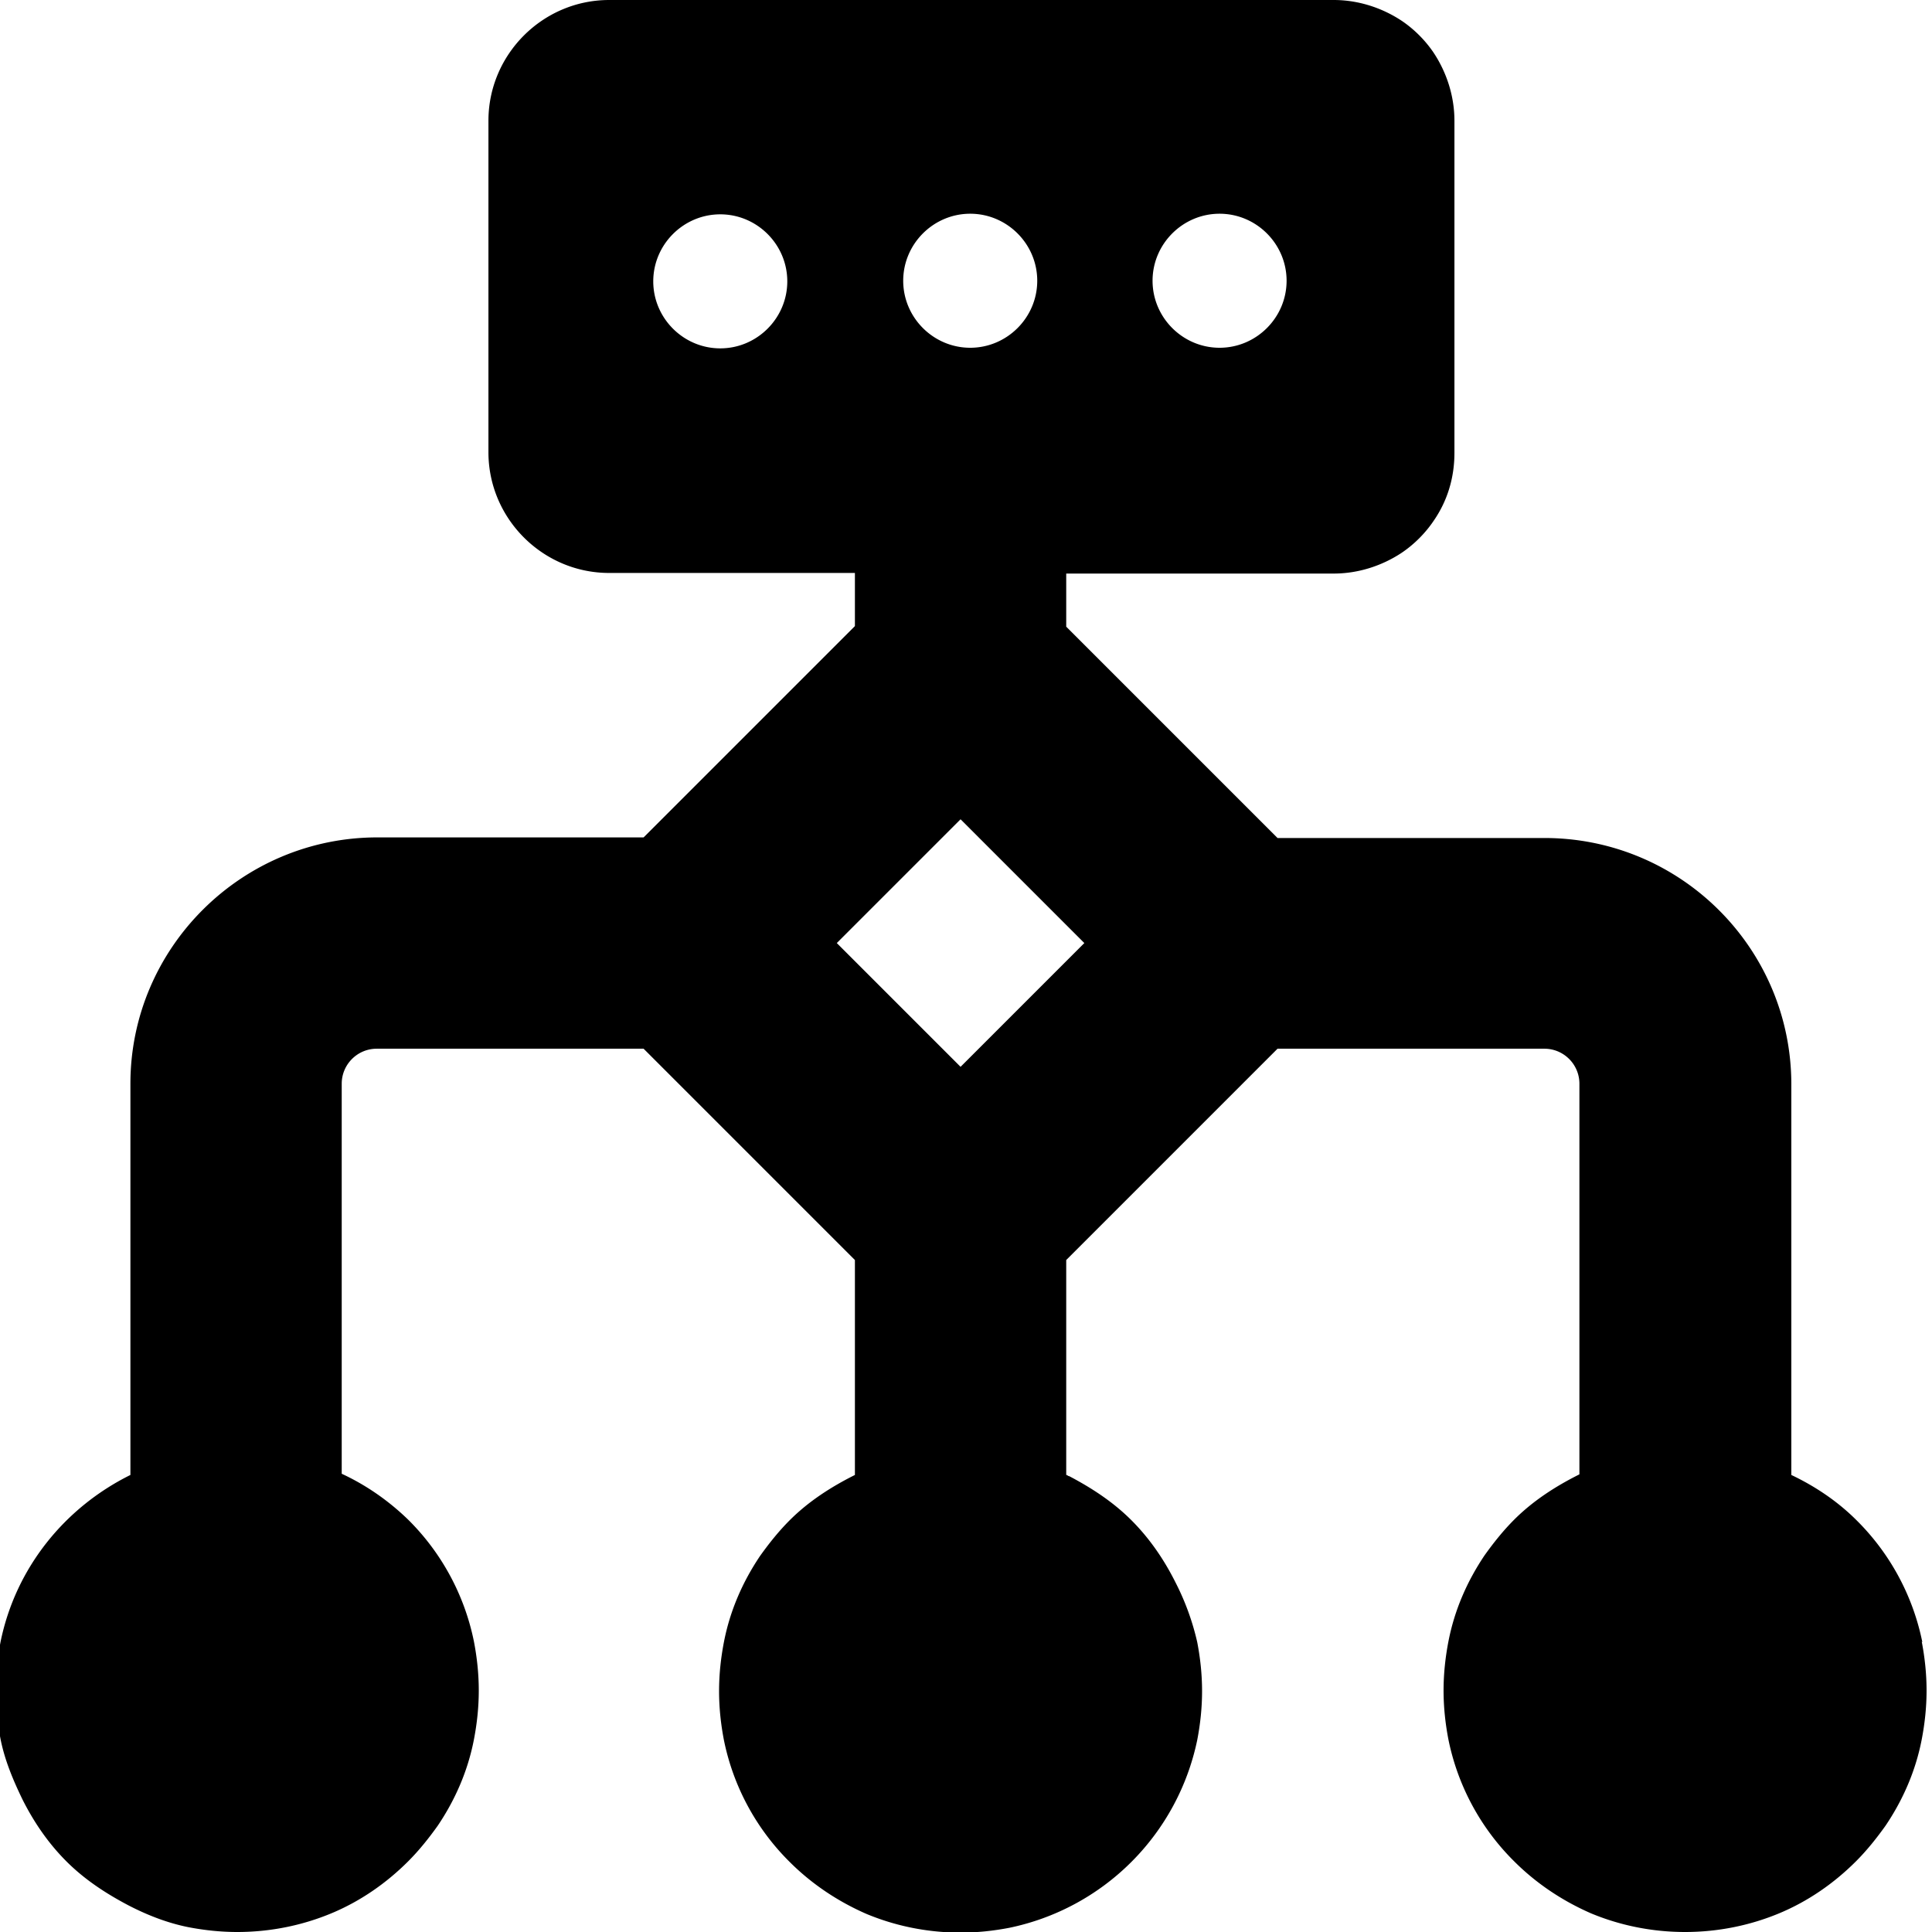<svg viewBox="0 0 32 32" xmlns="http://www.w3.org/2000/svg">
  <path d="M31.84 27.2a3.94 3.94 0 0 0-1.09-2.02c-.31-.31-.68-.56-1.08-.75v-6.47c0-2.25-1.83-4.08-4.09-4.08h-4.42l-3.5-3.5V9.5h4.43c.41 0 .8-.13 1.12-.34.21-.14.4-.33.54-.54.22-.32.34-.7.34-1.12V2c0-.41-.13-.8-.34-1.12-.14-.21-.33-.4-.54-.54C22.89.13 22.5 0 22.09 0h-12c-1.1 0-2 .9-2 2v5.49c0 1.1.9 2 2 2h4.07v.88l-3.5 3.5H6.25c-2.25 0-4.09 1.83-4.09 4.08v6.48c-1.09.54-1.9 1.54-2.15 2.76-.05.26-.08.53-.08.81s.03.55.08.81c.07.35.21.68.36.99.19.38.43.73.73 1.03s.65.53 1.03.73c.31.16.64.29.99.36.26.05.53.08.81.08.55 0 1.08-.11 1.56-.31s.91-.5 1.27-.86c.18-.18.34-.38.49-.59.29-.43.5-.91.6-1.43.05-.26.08-.53.08-.81s-.03-.55-.08-.81a3.94 3.94 0 0 0-1.09-2.02c-.32-.31-.69-.57-1.1-.76v-6.46c0-.32.26-.58.58-.58h4.42l3.5 3.5v3.56c-.4.2-.77.44-1.08.75-.18.18-.34.38-.49.59-.29.43-.5.91-.6 1.43-.05.26-.08.53-.08.81s.03.55.08.81a3.94 3.94 0 0 0 1.09 2.02c.36.36.79.65 1.27.86.48.2 1.01.31 1.56.31.28 0 .55-.03.81-.08a4.01 4.01 0 0 0 3.11-3.11c.05-.26.08-.53.08-.81s-.03-.55-.08-.81a4.2 4.2 0 0 0-.36-.99c-.19-.38-.43-.73-.73-1.03s-.65-.53-1.03-.73c-.02 0-.03-.02-.05-.02v-3.56l3.5-3.5h4.42c.32 0 .58.26.58.58v6.47c-.4.2-.77.44-1.08.75-.18.18-.34.38-.49.59-.29.43-.5.91-.6 1.43-.05.26-.08.53-.08.81s.03.55.08.81a3.94 3.94 0 0 0 1.09 2.02c.36.36.79.65 1.27.86.48.2 1.01.31 1.56.31s1.08-.11 1.56-.31.91-.5 1.27-.86c.18-.18.34-.38.49-.59.29-.43.5-.91.6-1.43.05-.26.08-.53.08-.81s-.03-.55-.08-.81ZM20.2 3.54c.61 0 1.11.5 1.11 1.11s-.5 1.11-1.11 1.11-1.11-.5-1.11-1.11.5-1.11 1.11-1.11m-4.13 0c.61 0 1.11.5 1.11 1.11s-.5 1.11-1.11 1.11-1.11-.5-1.11-1.11.5-1.11 1.11-1.11m-4.14 2.23c-.61 0-1.11-.5-1.11-1.11s.5-1.11 1.11-1.11 1.11.5 1.11 1.11-.5 1.11-1.11 1.11m3.98 11.9-2.05-2.05 2.05-2.05 2.05 2.05z"/>
</svg>

